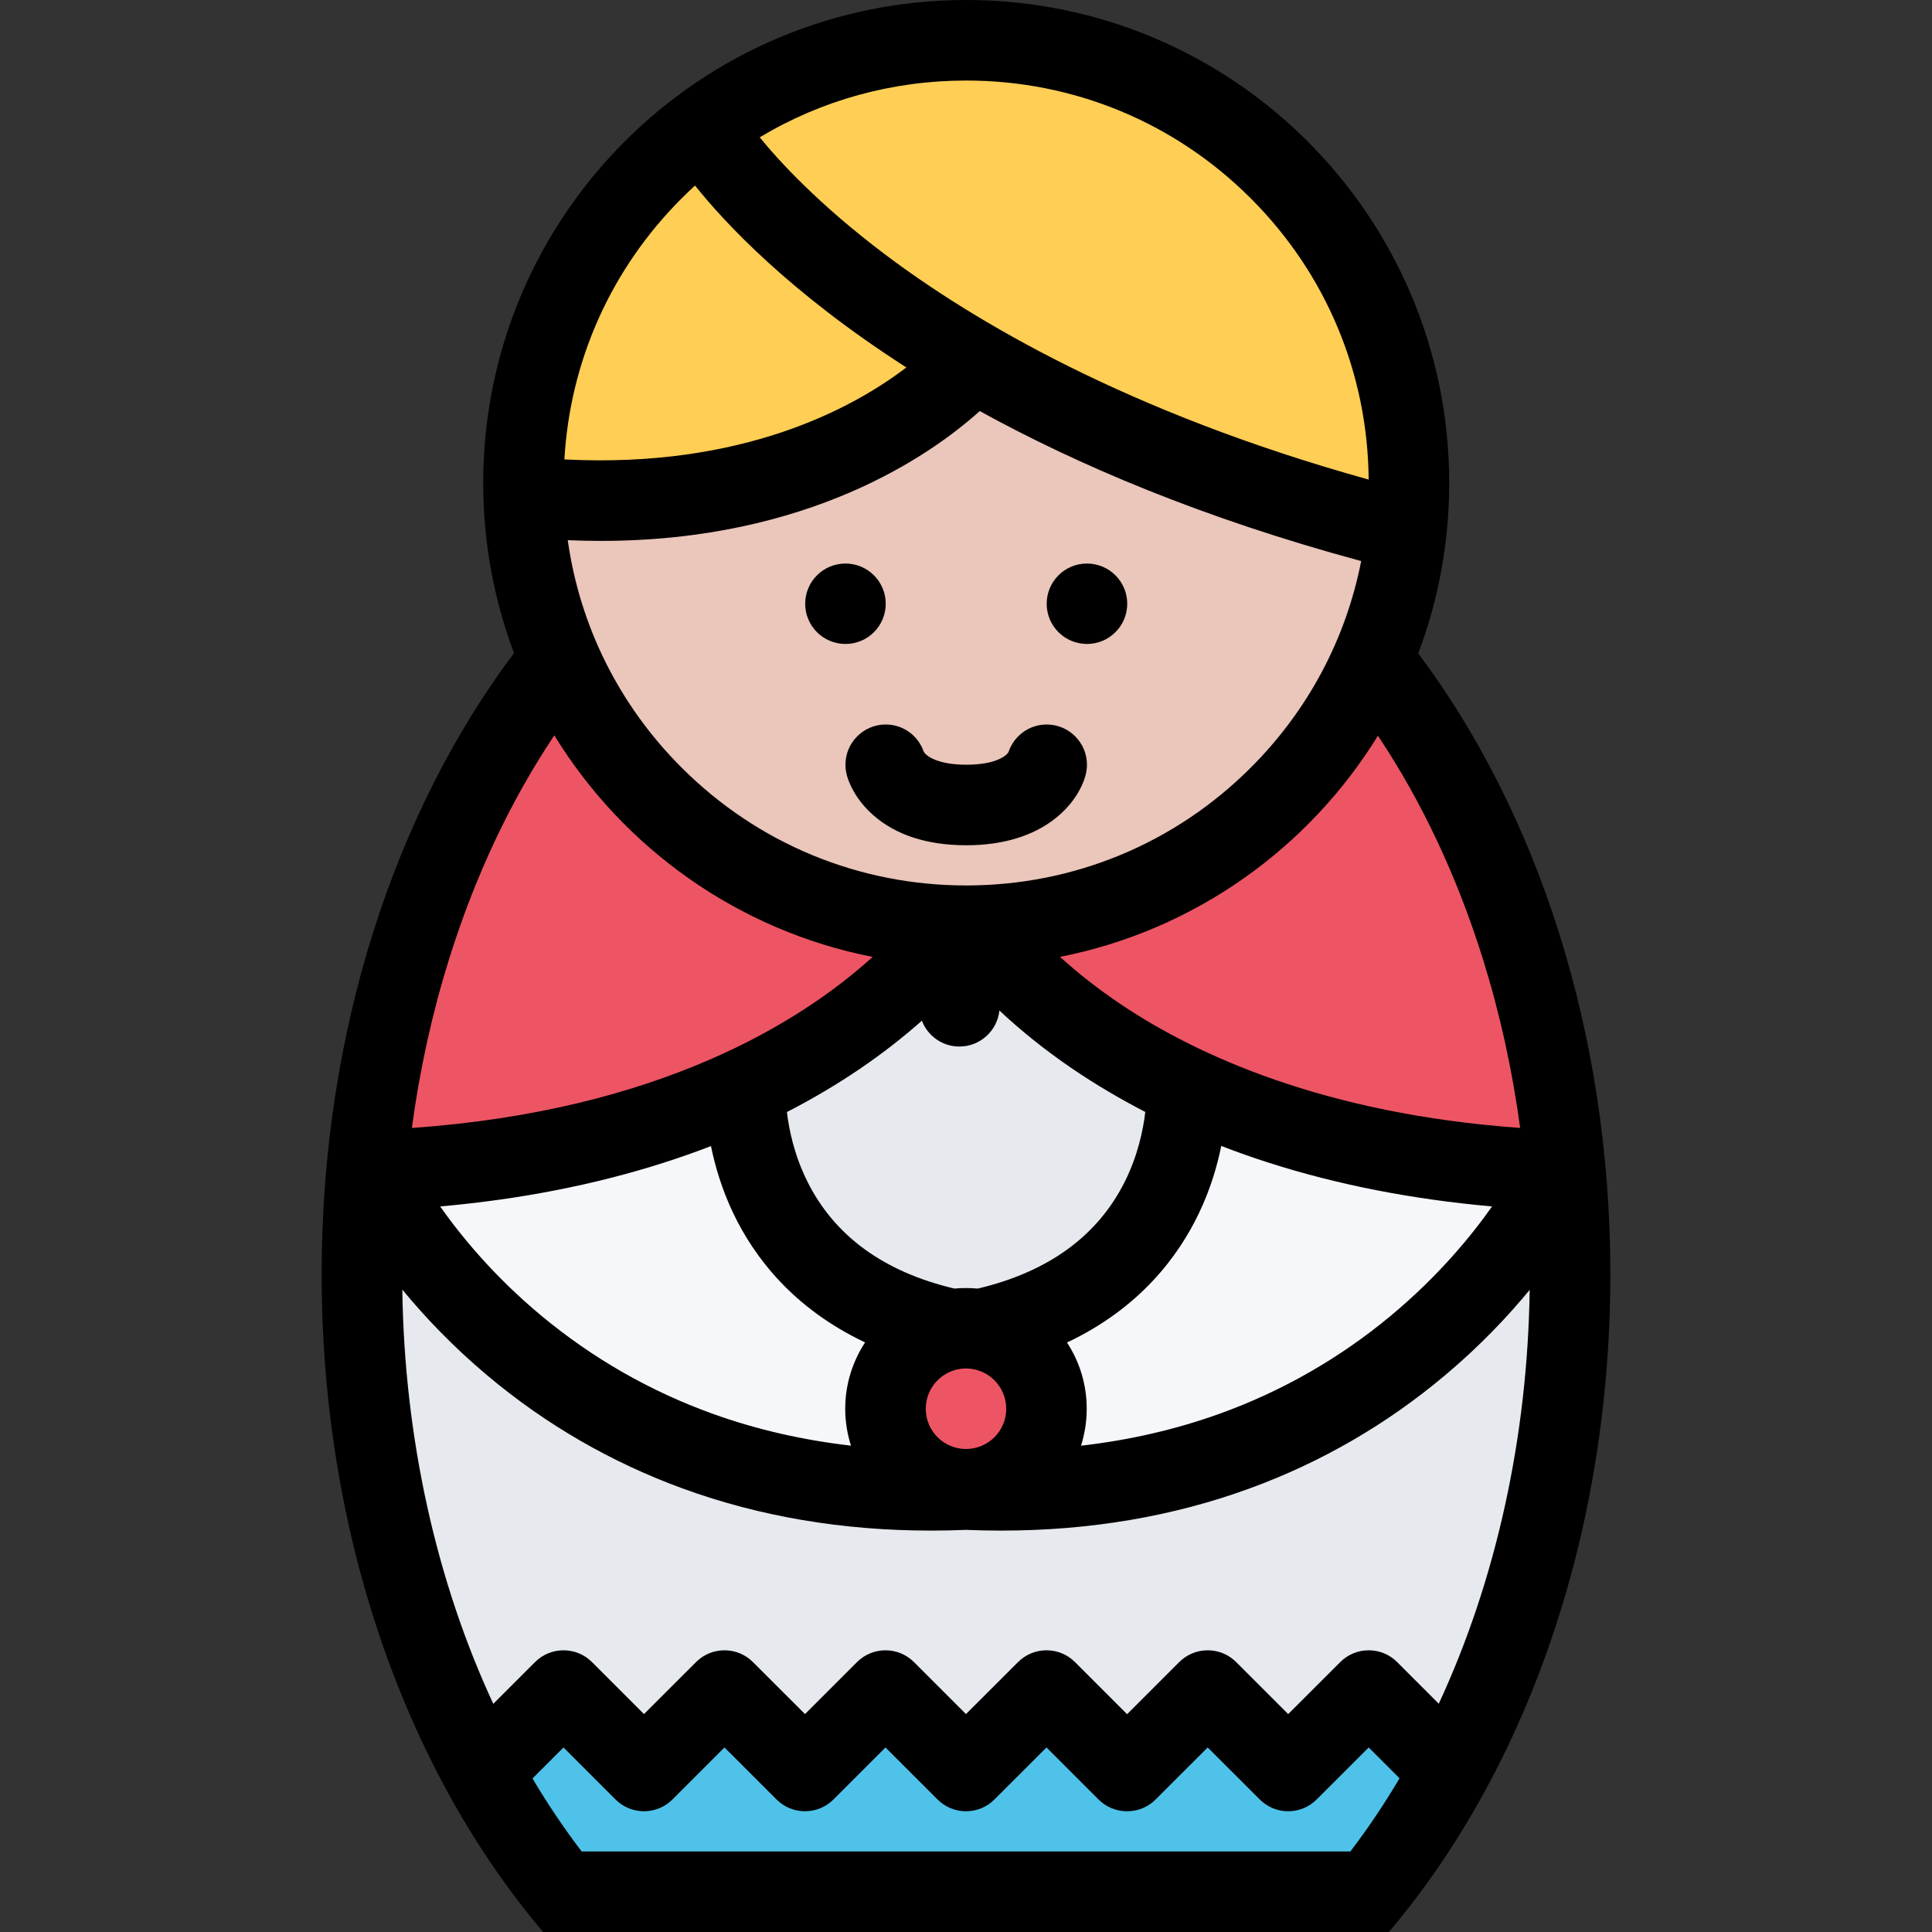 <?xml version="1.0" encoding="iso-8859-1"?>
<!-- Generator: Adobe Illustrator 19.0.0, SVG Export Plug-In . SVG Version: 6.00 Build 0)  -->
<svg version="1.1" id="Layer_1" xmlns="http://www.w3.org/2000/svg" xmlns:xlink="http://www.w3.org/1999/xlink" x="0px" y="0px"
	 viewBox="0 0 511.999 511.999" style="enable-background:new 0 0 511.999 511.999;" xml:space="preserve">
<rect x="0" y="0" width="511.999" height="511.999" fill="#333333" stroke="none"/>
<polygon style="fill:#E6E9ED;" points="391.007,218 365.007,178 327.007,224 281.507,239.172 234.726,242.594 198.007,232 
	137.007,178 97.007,298 97.007,391 146.007,506 170.007,506 337.007,506 369.507,494 419.007,357 "/>
<path style="fill:#F5F7FA;" d="M318.007,294l-24.672,42.672L262.679,350l-38.625-4l-27.375-57.328l-90.672,26.656l5.328,18
	L166.679,380c0,0,70,16,74,16s82.656-12,82.656-12l68-45.328l17.344-25.344L318.007,294z"/>
<rect x="137.009" y="455.5" style="fill:#4FC2E9;" width="236" height="44"/>
<g>
	<path style="fill:#ED5564;" d="M277.397,371.344c0,11.781-9.547,21.328-21.328,21.328c-11.797,0-21.344-9.547-21.344-21.328
		c0-11.797,9.547-21.344,21.344-21.344C267.851,350,277.397,359.547,277.397,371.344z"/>
	<polygon style="fill:#ED5564;" points="213.382,236.438 167.007,208 153.007,178 115.007,227.328 98.007,307 181.007,295 
		250.007,254.656 	"/>
	<polygon style="fill:#ED5564;" points="303.632,239.438 350.007,211 364.007,181 402.007,230.328 419.007,310 336.007,298 
		267.007,257.656 	"/>
</g>
<polygon style="fill:#EAC6BB;" points="259.007,100 206.507,128 137.007,135.906 148.507,179.5 184.507,226.5 250.007,247.5 
	314.257,230.5 356.507,183 369.507,141 "/>
<g>
	<polygon style="fill:#FFCE54;" points="362.007,73.344 327.007,37.344 256.054,10.016 190.007,37.344 213.382,64.672 
		277.382,106.656 373.007,135.906 	"/>
	<polygon style="fill:#FFCE54;" points="186.007,37.344 157.007,64.672 137.007,128 213.382,125.234 250.007,100.672 	"/>
</g>
<path d="M375.851,173.156c5.297-14.031,8.203-29.25,8.203-45.156c0-70.688-57.312-128-128-128s-128,57.312-128,128
	c0,15.859,2.891,31.047,8.172,45.062c-31.469,41.906-50.984,100.172-50.984,164.625c0,69.562,22.734,131.969,58.703,174.312h224.109
	c35.969-42.344,58.703-104.75,58.703-174.312C426.757,273.281,407.272,215.062,375.851,173.156z M381.288,451.5l-11.031-11.031l0,0
	c-1.922-1.938-4.594-3.125-7.531-3.125c-2.953,0-5.625,1.188-7.547,3.125l0,0l-13.797,13.781l-13.781-13.781l0,0
	c-1.938-1.938-4.609-3.125-7.547-3.125c-2.953,0-5.609,1.188-7.547,3.125l0,0l-13.812,13.812l-13.812-13.812l0,0
	c-1.938-1.938-4.609-3.125-7.547-3.125c-2.953,0-5.609,1.188-7.547,3.125l0,0l-13.797,13.781l-13.781-13.781l0,0
	c-1.938-1.938-4.594-3.125-7.547-3.125c-2.938,0-5.609,1.188-7.547,3.125l0,0l-13.781,13.781l-13.797-13.781l0,0
	c-1.922-1.938-4.594-3.125-7.547-3.125c-2.938,0-5.609,1.188-7.531,3.125l0,0l-13.797,13.781l-13.781-13.781l0,0
	c-1.938-1.938-4.609-3.125-7.547-3.125c-2.953,0-5.609,1.188-7.547,3.125l0,0l-11.062,11.062
	c-15.094-32.5-23.562-70.375-24.109-109.781c5.766,7.016,13.172,14.891,22.406,22.656c15.5,13.062,33.016,23.188,52.031,30.109
	c20.297,7.391,42.312,11.109,65.609,11.109c3.094,0,6.219-0.062,9.359-0.188c3.141,0.125,6.266,0.188,9.359,0.188
	c23.297,0,45.328-3.719,65.609-11.109c19.031-6.922,36.531-17.047,52.031-30.109c9.219-7.75,16.609-15.594,22.359-22.578
	C404.819,381.188,396.366,419.031,381.288,451.5z M360.726,148.688c-4.031,20.609-14.062,39.562-29.25,54.734
	c-20.141,20.141-46.938,31.234-75.422,31.234c-28.5,0-55.281-11.094-75.422-31.234c-16.531-16.516-26.969-37.516-30.172-60.266
	c2.969,0.125,5.891,0.188,8.734,0.188c55.156,0,87.562-22.812,100.453-34.406C285.491,123.172,318.663,137.312,360.726,148.688z
	 M244.304,270.5c1.531,4,5.406,6.844,9.938,6.844c5.516,0,10.047-4.188,10.609-9.547c5.188,4.859,11.625,10.188,19.469,15.516
	c6.047,4.094,12.453,7.891,19.188,11.359c-0.531,4.609-1.906,11.391-5.375,18.375c-7.188,14.469-20.297,24.016-39.016,28.438
	c-1.031-0.094-2.062-0.141-3.125-0.141c-1.031,0-2.062,0.031-3.062,0.141c-18.719-4.422-31.828-13.969-39-28.438
	c-3.469-6.969-4.844-13.734-5.391-18.344c6.766-3.484,13.188-7.281,19.25-11.391C234.21,278.953,239.679,274.594,244.304,270.5z
	 M245.335,373.344c0-5.891,4.781-10.688,10.656-10.688c5.891,0,10.672,4.797,10.672,10.688c0,5.875-4.781,10.656-10.672,10.656
	C250.116,384,245.335,379.219,245.335,373.344z M282.757,355.781c19.219-9.062,29.516-22.812,34.984-34.297
	c3.031-6.328,4.828-12.484,5.906-17.797c4.125,1.594,8.344,3.094,12.656,4.469c18.156,5.812,37.969,9.688,59.109,11.562
	c-5.453,7.75-14.25,18.5-26.844,28.969c-13.562,11.281-28.859,20.031-45.453,26c-11.562,4.156-23.828,6.969-36.641,8.438
	c0.984-3.094,1.516-6.375,1.516-9.781C287.991,366.844,286.069,360.812,282.757,355.781z M188.413,303.719
	c1.078,5.281,2.875,11.438,5.891,17.766c5.469,11.484,15.766,25.203,34.953,34.266c-3.312,5.062-5.266,11.094-5.266,17.594
	c0,3.406,0.547,6.688,1.531,9.766c-12.797-1.469-25.031-4.266-36.594-8.422c-16.594-5.969-31.875-14.719-45.453-26
	c-12.578-10.453-21.375-21.219-26.828-28.969c21.156-1.875,40.984-5.75,59.156-11.562
	C180.101,306.781,184.304,305.312,188.413,303.719z M392.976,254.125c4.516,14.469,7.812,29.438,9.875,44.781
	c-51.953-3.688-85.75-19.375-105.391-32.469c-6.469-4.312-11.984-8.719-16.547-12.859c35.578-7,65.875-28.75,84.25-58.609
	C376.804,212.422,386.147,232.281,392.976,254.125z M331.476,52.578c19.938,19.922,31,46.359,31.234,74.516
	c-63.953-17.781-104.969-42.156-128.422-59.859c-17.344-13.109-27.781-24.484-32.953-30.844
	c16.359-9.828,35.141-15.047,54.719-15.047C284.538,21.344,311.335,32.438,331.476,52.578z M180.632,52.578
	c1.156-1.172,2.359-2.297,3.562-3.406c7.719,9.688,24.953,28.297,56,48.203c-13.812,10.562-43.156,26.828-90.625,24.375
	C151.069,95.609,161.96,71.25,180.632,52.578z M146.897,194.875c18.375,29.938,48.719,51.719,84.359,58.719
	c-18.703,16.969-56.172,40.703-122.109,45.328c2.062-15.359,5.359-30.328,9.875-44.797
	C125.866,232.25,135.226,212.359,146.897,194.875z M357.851,490.656H154.147c-4.656-6.094-9-12.562-13.031-19.344l8.219-8.219
	l13.781,13.781l0,0c1.938,1.938,4.609,3.125,7.547,3.125c2.953,0,5.609-1.188,7.547-3.125l0,0l13.781-13.781l13.797,13.781
	c1.938,1.938,4.594,3.125,7.547,3.125c2.938,0,5.609-1.188,7.547-3.125l13.781-13.781l13.797,13.781l0,0
	c1.922,1.938,4.594,3.125,7.531,3.125c2.953,0,5.625-1.188,7.547-3.125l0,0l13.797-13.781l13.781,13.781l0,0
	c1.938,1.938,4.609,3.125,7.547,3.125c0.016,0,0.016,0,0.031,0s0.016,0,0.031,0c2.938,0,5.609-1.188,7.531-3.125l13.797-13.781
	l13.797,13.781l0,0c1.922,1.938,4.594,3.125,7.531,3.125c2.953,0,5.609-1.188,7.547-3.125l0,0l13.797-13.781l8.172,8.172
	C366.866,478.062,362.522,484.562,357.851,490.656z"/>
<path d="M288.054,170.656c5.891,0,10.672-4.766,10.672-10.656s-4.781-10.656-10.672-10.656S277.382,154.11,277.382,160
	S282.163,170.656,288.054,170.656z"/>
<path d="M234.726,192c-5.891,0-10.672,4.781-10.672,10.656c0,0.938,0.125,1.844,0.359,2.719h-0.016
	c0.031,0.109,0.078,0.25,0.109,0.391c0.016,0.047,0.031,0.078,0.047,0.141c0.562,1.812,2.281,6.078,6.844,10.094
	c6.016,5.312,14.328,8,24.703,8c20.656,0,29.391-11.156,31.469-18.156c0-0.016,0.016-0.031,0.016-0.047
	c0.047-0.172,0.094-0.344,0.141-0.516h-0.016c0.219-0.844,0.344-1.719,0.344-2.625c0-5.875-4.781-10.656-10.672-10.656
	c-4.703,0-8.688,3.047-10.109,7.281c-0.641,1.188-3.75,3.375-11.172,3.375c-7.5,0-10.656-2.25-11.312-3.469
	C243.351,195,239.397,192,234.726,192z M267.163,199.625c-0.031,0.125-0.078,0.281-0.109,0.438l-0.016-0.016
	C267.085,199.875,267.132,199.734,267.163,199.625z M245.038,199.953h-0.016c-0.031-0.125-0.062-0.25-0.094-0.375
	C244.96,199.688,244.991,199.812,245.038,199.953z"/>
<path d="M224.054,170.656c5.891,0,10.672-4.766,10.672-10.656s-4.781-10.656-10.672-10.656S213.382,154.11,213.382,160
	S218.163,170.656,224.054,170.656z"/>
<g>
</g>
<g>
</g>
<g>
</g>
<g>
</g>
<g>
</g>
<g>
</g>
<g>
</g>
<g>
</g>
<g>
</g>
<g>
</g>
<g>
</g>
<g>
</g>
<g>
</g>
<g>
</g>
<g>
</g>
</svg>
